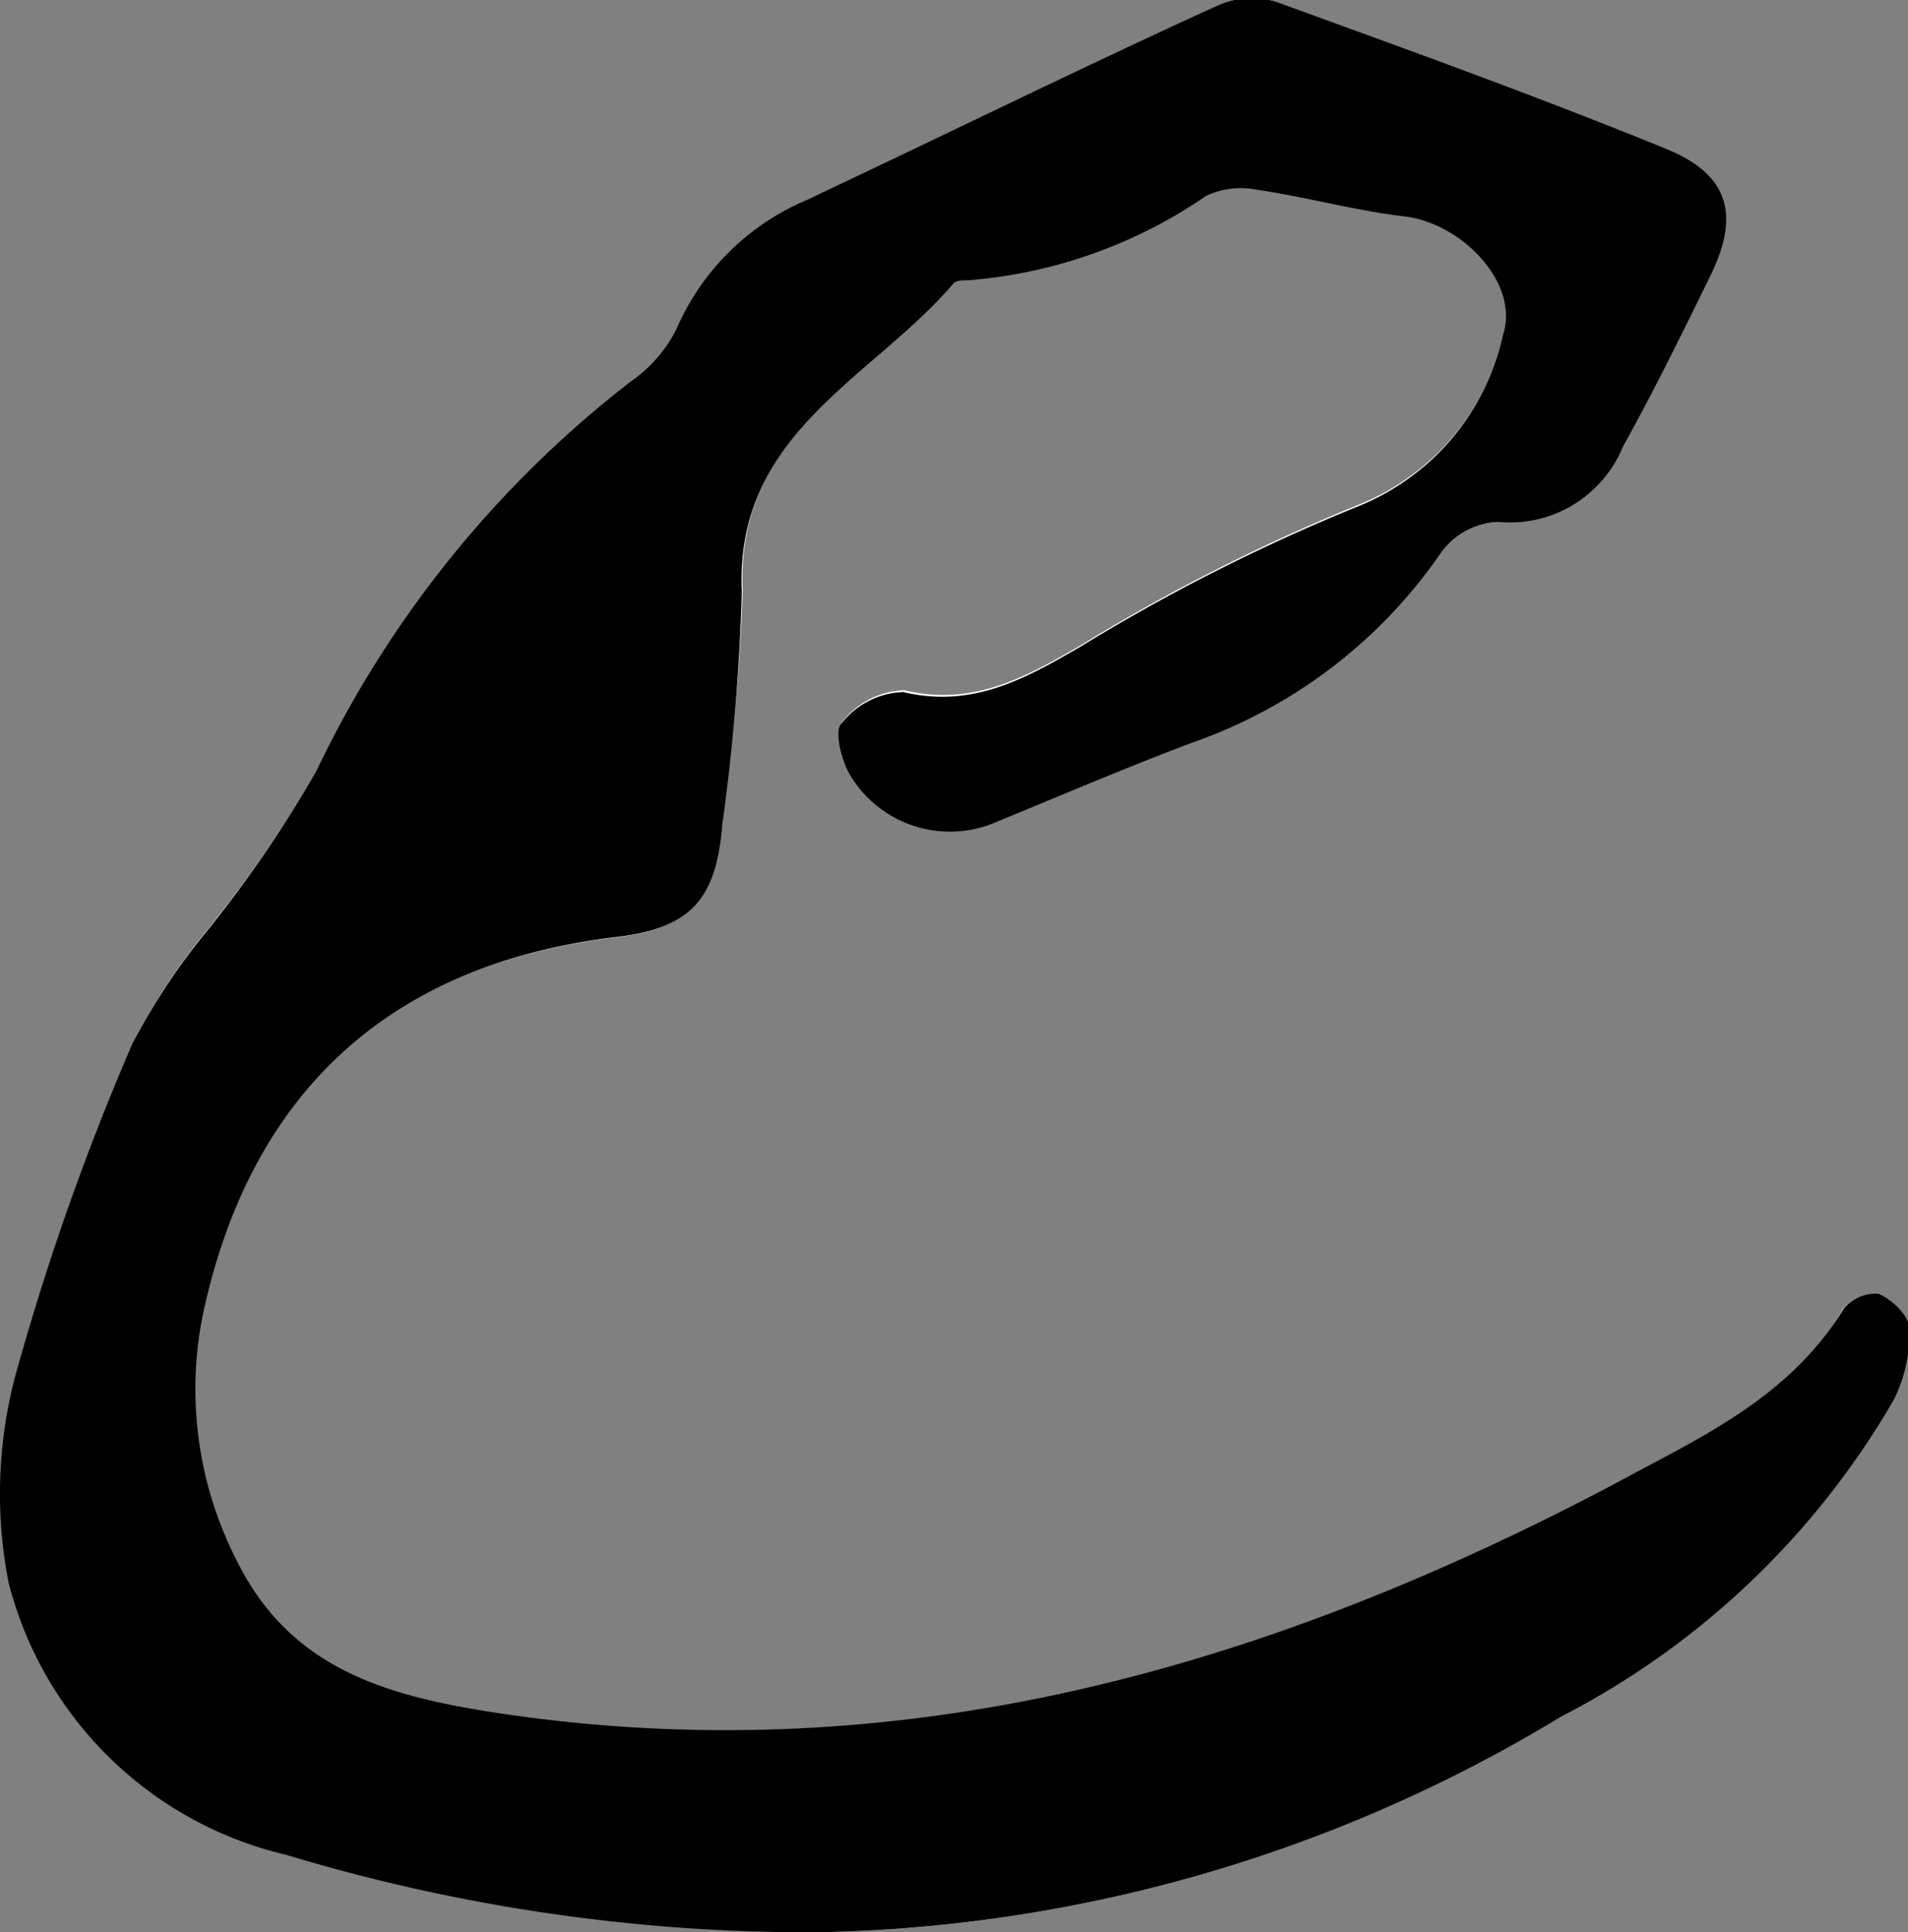 <svg id="Layer_1" data-name="Layer 1" xmlns="http://www.w3.org/2000/svg" viewBox="0 0 42.08 42.61"><rect x="0" y="0" width="42.08" height="42.61" fill="#808080" stroke="none"/><defs><style>.cls-1{fill:#fff;}</style></defs><title>e</title><path class="cls-1" d="M90.63,127.6a32.72,32.72,0,0,0,16.46-4.74,18,18,0,0,0,7.35-7,3.29,3.29,0,0,0,.34-1.58c0-.27-.39-.63-.68-.75a.9.9,0,0,0-.77.33c-1.15,2-3.1,2.84-5,3.83-7.72,4.09-15.79,6.41-24.64,5.09-2.43-.36-4.6-.94-5.8-3.37a8.29,8.29,0,0,1-.71-5.59c1.06-4.82,4.16-7.57,9.09-8.16,1.63-.19,2.2-.83,2.33-2.48A46.9,46.9,0,0,0,89.07,98c-.16-3.5,2.87-4.7,4.66-6.79.06-.07.22-.08.34-.08a10.76,10.76,0,0,0,5.24-1.86,1.78,1.78,0,0,1,1.1-.14c1.09.16,2.17.46,3.26.59,1.27.14,2.56,1.47,2.19,2.61a5.3,5.3,0,0,1-3.16,3.77,41.84,41.84,0,0,0-6.16,3.11c-1.24.72-2.39,1.36-3.91,1a1.81,1.81,0,0,0-1.36.69c-.17.19,0,.84.2,1.16a2.57,2.57,0,0,0,3.25,1c1.44-.59,2.86-1.2,4.3-1.74a11.1,11.1,0,0,0,5.45-4.14,1.65,1.65,0,0,1,1.24-.68,2.7,2.7,0,0,0,2.78-1.67c.68-1.22,1.29-2.48,1.91-3.73s.45-2.24-.94-2.82c-2.84-1.16-5.73-2.2-8.62-3.25a1.85,1.85,0,0,0-1.25.06c-3,1.41-6,2.89-9.09,4.3a5.43,5.43,0,0,0-2.9,2.87,3.11,3.11,0,0,1-1,1.14,23.83,23.83,0,0,0-6.94,8.6,27.08,27.08,0,0,1-2.33,3.41,14.51,14.51,0,0,0-1.7,2.55,56.15,56.15,0,0,0-2.49,7,10.18,10.18,0,0,0-.24,4.89,8.27,8.27,0,0,0,6.12,6A40,40,0,0,0,90.63,127.6Z" transform="translate(-72.69 -84.99)"/><path d="M90.63,127.6A40,40,0,0,1,79,125.89a8.27,8.27,0,0,1-6.12-6,10.18,10.18,0,0,1,.24-4.89,56.15,56.15,0,0,1,2.49-7,14.51,14.51,0,0,1,1.7-2.55A27.08,27.08,0,0,0,79.66,102a23.83,23.83,0,0,1,6.94-8.6,3.11,3.11,0,0,0,1-1.14,5.43,5.43,0,0,1,2.9-2.87c3-1.41,6-2.89,9.09-4.3a1.85,1.85,0,0,1,1.25-.06c2.89,1.05,5.78,2.09,8.62,3.25,1.39.58,1.6,1.48.94,2.82s-1.23,2.51-1.91,3.73a2.7,2.7,0,0,1-2.78,1.67,1.65,1.65,0,0,0-1.24.68A11.1,11.1,0,0,1,99,101.36c-1.44.54-2.86,1.15-4.3,1.74a2.57,2.57,0,0,1-3.25-1c-.2-.32-.37-1-.2-1.16a1.81,1.81,0,0,1,1.36-.69c1.52.36,2.67-.28,3.91-1a41.84,41.84,0,0,1,6.16-3.11,5.3,5.3,0,0,0,3.16-3.77c.37-1.14-.92-2.47-2.19-2.61-1.09-.13-2.17-.43-3.26-.59a1.78,1.78,0,0,0-1.1.14,10.76,10.76,0,0,1-5.24,1.86c-.12,0-.28,0-.34.08-1.79,2.09-4.82,3.29-4.66,6.79a46.9,46.9,0,0,1-.43,5.13c-.13,1.65-.7,2.29-2.33,2.48-4.93.59-8,3.34-9.09,8.16a8.29,8.29,0,0,0,.71,5.59c1.2,2.43,3.37,3,5.8,3.37,8.85,1.32,16.92-1,24.64-5.09,1.86-1,3.81-1.88,5-3.83a.9.9,0,0,1,.77-.33c.29.12.67.48.68.75a3.29,3.29,0,0,1-.34,1.58,18,18,0,0,1-7.35,7A32.72,32.72,0,0,1,90.63,127.6Z" transform="translate(-72.69 -84.99)"/></svg>